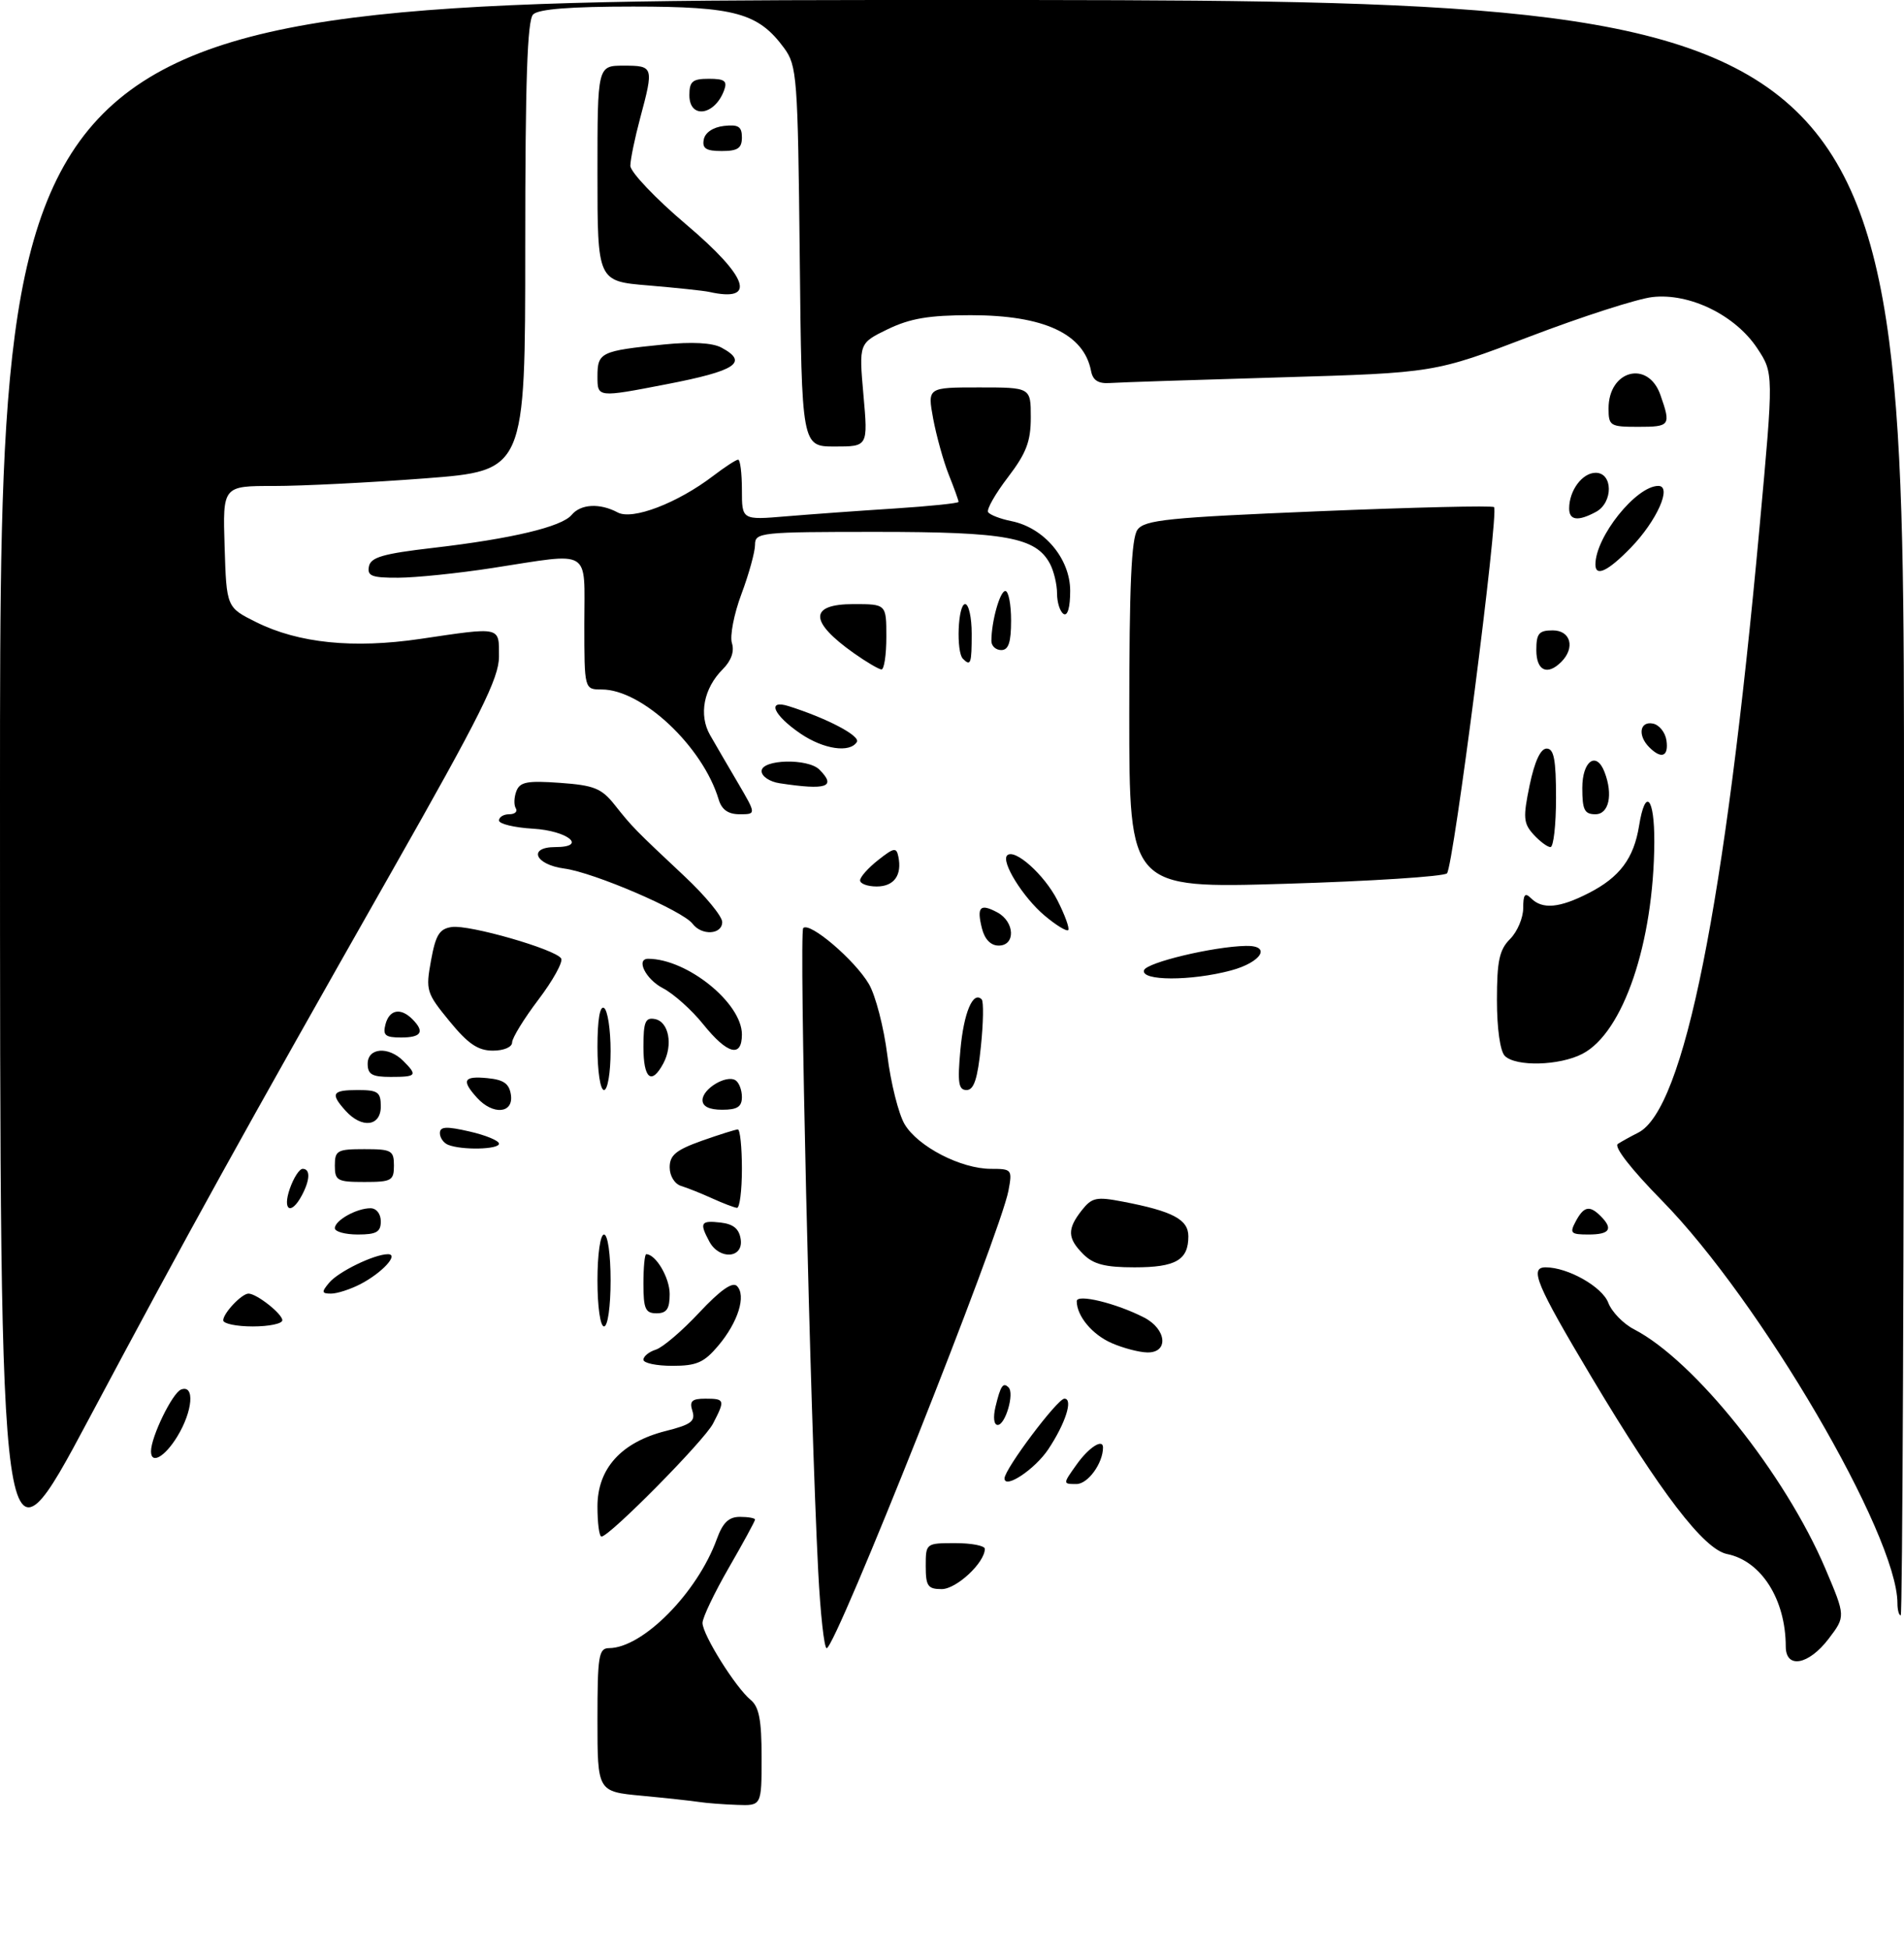 <?xml version="1.0" encoding="UTF-8" standalone="no"?>
<!DOCTYPE svg PUBLIC "-//W3C//DTD SVG 1.1//EN" "http://www.w3.org/Graphics/SVG/1.1/DTD/svg11.dtd" >
<svg xmlns="http://www.w3.org/2000/svg" xmlns:xlink="http://www.w3.org/1999/xlink" version="1.1" viewBox="0 0 290 297">
 <g >
 <path fill="currentColor"
d=" M 106.50 274.42 C 105.40 274.25 101.46 273.82 97.75 273.47 C 91.00 272.84 91.00 272.84 91.00 261.92 C 91.00 252.19 91.19 251.00 92.75 250.99 C 97.89 250.98 106.22 242.55 109.18 234.38 C 110.09 231.87 111.00 231.00 112.70 231.00 C 113.97 231.00 115.00 231.19 115.00 231.41 C 115.00 231.64 113.20 234.95 111.00 238.76 C 108.80 242.58 107.00 246.35 107.00 247.15 C 107.00 248.94 112.04 256.99 114.33 258.87 C 115.62 259.93 116.00 261.94 116.00 267.62 C 116.00 275.00 116.00 275.00 112.25 274.86 C 110.19 274.79 107.60 274.59 106.50 274.42 Z  M 271.99 250.75 C 271.98 243.56 268.25 237.70 263.05 236.66 C 259.52 235.95 252.97 227.40 242.42 209.74 C 233.98 195.59 232.89 193.00 235.42 193.00 C 238.80 193.00 244.04 195.96 244.96 198.40 C 245.49 199.78 247.25 201.60 248.89 202.44 C 258.08 207.20 271.88 224.46 278.02 238.88 C 281.11 246.16 281.11 246.16 278.51 249.58 C 275.46 253.57 272.00 254.19 271.99 250.75 Z  M 124.62 239.25 C 123.40 215.40 121.69 141.98 122.34 141.33 C 123.33 140.34 130.21 146.21 132.35 149.87 C 133.36 151.60 134.62 156.47 135.15 160.69 C 135.67 164.91 136.86 169.64 137.78 171.20 C 139.79 174.60 146.36 178.00 150.93 178.00 C 154.12 178.00 154.20 178.10 153.60 181.32 C 152.37 187.88 127.28 251.00 125.91 251.00 C 125.53 251.00 124.95 245.71 124.62 239.25 Z  M 289.00 244.16 C 289.00 233.78 268.10 198.06 253.11 182.81 C 248.43 178.04 245.77 174.63 246.42 174.20 C 247.02 173.82 248.40 173.05 249.50 172.50 C 256.50 169.00 262.73 137.92 268.01 80.16 C 270.15 56.82 270.15 56.82 267.64 53.03 C 264.30 47.99 257.34 44.59 251.68 45.24 C 249.38 45.50 240.97 48.21 233.00 51.25 C 218.50 56.78 218.50 56.78 195.00 57.47 C 182.07 57.85 170.39 58.23 169.03 58.33 C 167.28 58.45 166.45 57.92 166.18 56.50 C 165.09 50.82 159.00 48.00 147.85 48.00 C 141.50 48.00 138.63 48.49 135.22 50.13 C 130.82 52.27 130.82 52.27 131.51 60.13 C 132.21 68.00 132.21 68.00 127.16 68.00 C 122.11 68.00 122.11 68.00 121.81 39.07 C 121.52 11.65 121.39 10.00 119.43 7.32 C 115.50 1.98 111.97 1.00 96.45 1.00 C 86.85 1.00 82.02 1.38 81.20 2.20 C 80.31 3.09 80.00 12.32 80.00 37.54 C 80.00 71.68 80.00 71.68 64.75 72.85 C 56.36 73.49 46.00 74.01 41.71 74.01 C 33.92 74.00 33.92 74.00 34.21 83.25 C 34.50 92.50 34.50 92.50 39.05 94.76 C 45.48 97.95 53.82 98.80 64.00 97.30 C 76.43 95.46 76.00 95.37 76.00 99.98 C 76.00 103.28 73.22 108.85 59.66 132.73 C 36.72 173.13 28.96 187.16 13.52 216.12 C -0.00 241.47 -0.00 241.47 -0.00 120.73 C 0.00 0.00 0.00 0.00 145.00 0.00 C 290.00 0.00 290.00 0.00 290.00 123.00 C 290.00 190.65 289.77 246.00 289.50 246.00 C 289.23 246.00 289.00 245.17 289.00 244.16 Z  M 141.00 238.50 C 141.00 235.02 141.02 235.00 145.50 235.00 C 147.97 235.00 150.00 235.39 150.00 235.87 C 150.00 237.97 145.68 242.00 143.43 242.00 C 141.32 242.00 141.00 241.54 141.00 238.50 Z  M 91.00 229.42 C 91.00 223.64 94.63 219.63 101.41 217.92 C 105.27 216.95 105.95 216.43 105.46 214.87 C 104.98 213.37 105.38 213.00 107.43 213.00 C 110.41 213.00 110.47 213.19 108.60 216.80 C 107.24 219.42 92.83 234.00 91.61 234.00 C 91.27 234.00 91.00 231.94 91.00 229.42 Z  M 153.00 225.14 C 153.00 223.73 161.06 213.00 162.12 213.00 C 163.49 213.00 162.29 216.76 159.67 220.70 C 157.63 223.76 153.00 226.84 153.00 225.14 Z  M 164.00 223.00 C 165.84 220.42 168.00 219.03 168.00 220.43 C 168.00 222.83 165.70 226.00 163.96 226.00 C 161.86 226.00 161.86 226.00 164.00 223.00 Z  M 23.00 221.02 C 23.00 218.81 26.26 212.12 27.58 211.61 C 29.70 210.80 29.37 214.88 27.01 218.75 C 25.11 221.87 23.00 223.07 23.00 221.02 Z  M 151.62 214.25 C 152.40 211.01 152.78 210.45 153.62 211.29 C 154.53 212.20 153.13 217.00 151.96 217.00 C 151.38 217.00 151.24 215.86 151.62 214.25 Z  M 98.00 207.07 C 98.00 206.55 98.85 205.86 99.90 205.53 C 100.94 205.20 103.92 202.66 106.51 199.88 C 109.69 196.49 111.56 195.16 112.24 195.84 C 113.69 197.29 112.42 201.35 109.41 204.92 C 107.24 207.50 106.11 208.00 102.41 208.00 C 99.98 208.00 98.00 207.58 98.00 207.07 Z  M 169.33 204.54 C 166.36 203.25 164.00 200.41 164.00 198.15 C 164.00 197.00 170.01 198.46 174.25 200.64 C 177.70 202.41 178.04 206.02 174.75 205.96 C 173.51 205.94 171.07 205.30 169.33 204.54 Z  M 34.00 201.07 C 34.00 199.98 36.82 197.00 37.85 197.00 C 39.09 197.00 43.00 200.08 43.00 201.06 C 43.00 201.58 40.98 202.00 38.50 202.00 C 36.02 202.00 34.00 201.58 34.00 201.07 Z  M 91.00 195.00 C 91.00 191.00 91.43 188.00 92.00 188.00 C 92.57 188.00 93.00 191.00 93.00 195.00 C 93.00 199.00 92.57 202.00 92.00 202.00 C 91.43 202.00 91.00 199.00 91.00 195.00 Z  M 98.00 195.50 C 98.00 193.03 98.19 191.00 98.43 191.00 C 99.89 191.00 102.00 194.59 102.00 197.07 C 102.00 199.33 101.54 200.00 100.00 200.00 C 98.30 200.00 98.00 199.33 98.00 195.50 Z  M 50.13 195.35 C 51.53 193.66 57.01 191.00 59.09 191.00 C 60.82 191.00 58.19 193.85 54.87 195.57 C 53.35 196.35 51.35 197.00 50.43 197.00 C 48.99 197.00 48.94 196.77 50.13 195.35 Z  M 165.00 191.00 C 162.57 188.57 162.52 187.17 164.77 184.31 C 166.31 182.36 167.00 182.22 171.00 182.99 C 178.63 184.45 181.00 185.71 181.00 188.28 C 181.00 191.89 179.08 193.00 172.80 193.00 C 168.33 193.00 166.54 192.54 165.00 191.00 Z  M 108.04 189.07 C 106.50 186.20 106.72 185.84 109.75 186.18 C 111.72 186.41 112.59 187.14 112.82 188.75 C 113.23 191.65 109.55 191.89 108.04 189.07 Z  M 51.00 187.04 C 51.00 185.85 54.31 184.00 56.43 184.00 C 57.33 184.00 58.00 184.85 58.00 186.00 C 58.00 187.62 57.33 188.00 54.50 188.00 C 52.58 188.00 51.00 187.57 51.00 187.04 Z  M 240.00 186.00 C 241.23 183.70 242.11 183.51 243.80 185.20 C 245.75 187.15 245.19 188.00 241.96 188.00 C 239.24 188.00 239.04 187.80 240.00 186.00 Z  M 44.15 181.00 C 44.73 179.35 45.60 178.00 46.10 178.00 C 47.29 178.00 47.24 179.68 45.96 182.07 C 44.32 185.13 42.98 184.34 44.15 181.00 Z  M 108.50 182.51 C 106.85 181.76 104.71 180.90 103.75 180.61 C 102.75 180.30 102.00 179.08 102.00 177.77 C 102.00 175.92 102.96 175.13 106.88 173.73 C 109.57 172.78 112.05 172.00 112.38 172.00 C 112.72 172.00 113.00 174.70 113.00 178.00 C 113.00 181.30 112.66 183.97 112.25 183.94 C 111.84 183.90 110.15 183.26 108.50 182.51 Z  M 51.00 177.50 C 51.00 175.20 51.37 175.00 55.50 175.00 C 59.63 175.00 60.00 175.20 60.00 177.50 C 60.00 179.80 59.63 180.00 55.50 180.00 C 51.37 180.00 51.00 179.80 51.00 177.50 Z  M 68.25 174.34 C 67.56 174.06 67.00 173.26 67.00 172.56 C 67.00 171.55 67.98 171.50 71.50 172.31 C 73.97 172.87 76.00 173.71 76.00 174.17 C 76.00 175.06 70.34 175.18 68.25 174.34 Z  M 52.65 169.17 C 50.27 166.53 50.57 166.00 54.50 166.00 C 57.57 166.00 58.00 166.31 58.00 168.50 C 58.00 171.54 55.13 171.90 52.65 169.17 Z  M 72.65 167.17 C 70.24 164.51 70.60 163.83 74.25 164.19 C 76.74 164.43 77.57 165.03 77.82 166.75 C 78.22 169.59 75.07 169.84 72.65 167.17 Z  M 107.00 167.54 C 107.00 165.81 110.61 163.64 112.02 164.51 C 112.56 164.85 113.00 165.99 113.00 167.06 C 113.00 168.55 112.30 169.00 110.00 169.00 C 108.03 169.00 107.00 168.50 107.00 167.54 Z  M 91.00 159.44 C 91.00 155.32 91.37 153.11 92.00 153.50 C 92.55 153.84 93.00 156.79 93.00 160.06 C 93.00 163.35 92.55 166.00 92.00 166.00 C 91.43 166.00 91.00 163.15 91.00 159.44 Z  M 146.28 159.88 C 146.79 154.21 148.20 150.87 149.52 152.19 C 149.83 152.50 149.78 155.73 149.40 159.37 C 148.90 164.30 148.34 166.00 147.22 166.00 C 145.99 166.00 145.82 164.90 146.28 159.88 Z  M 56.00 162.00 C 56.00 159.55 59.16 159.30 61.43 161.57 C 63.63 163.78 63.46 164.00 59.50 164.00 C 56.67 164.00 56.00 163.62 56.00 162.00 Z  M 98.00 159.43 C 98.00 155.61 98.29 154.91 99.75 155.19 C 101.87 155.59 102.54 159.13 101.03 161.95 C 99.23 165.31 98.00 164.29 98.00 159.43 Z  M 229.20 160.80 C 228.49 160.09 228.00 156.64 228.00 152.30 C 228.00 146.33 228.37 144.63 230.00 143.00 C 231.10 141.90 232.00 139.78 232.00 138.30 C 232.00 136.20 232.27 135.87 233.20 136.80 C 234.92 138.52 237.52 138.29 241.97 136.01 C 246.70 133.60 248.85 130.72 249.65 125.75 C 250.60 119.85 252.00 121.37 251.97 128.25 C 251.88 143.60 247.23 157.28 241.01 160.49 C 237.52 162.30 230.87 162.47 229.20 160.80 Z  M 68.46 155.51 C 64.93 151.21 64.82 150.82 65.65 146.26 C 66.36 142.36 66.93 141.44 68.82 141.17 C 71.48 140.79 84.62 144.57 85.47 145.96 C 85.79 146.47 84.24 149.28 82.03 152.20 C 79.82 155.11 78.01 158.06 78.00 158.75 C 78.00 159.46 76.74 160.00 75.07 160.00 C 72.80 160.00 71.29 158.97 68.46 155.51 Z  M 107.12 156.00 C 105.36 153.80 102.58 151.32 100.95 150.48 C 98.33 149.12 96.79 145.99 98.75 146.01 C 104.70 146.05 113.00 152.76 113.00 157.53 C 113.00 161.14 110.79 160.56 107.12 156.00 Z  M 58.71 156.00 C 59.30 153.75 61.01 153.41 62.80 155.20 C 64.73 157.13 64.20 158.00 61.09 158.00 C 58.68 158.00 58.28 157.66 58.71 156.00 Z  M 174.25 147.75 C 174.64 146.58 184.79 144.15 189.75 144.05 C 193.71 143.96 192.16 146.54 187.49 147.79 C 181.39 149.42 173.70 149.40 174.25 147.75 Z  M 149.56 141.38 C 148.74 138.10 149.27 137.54 151.91 138.95 C 154.57 140.38 154.71 144.00 152.11 144.00 C 150.90 144.00 149.98 143.05 149.56 141.38 Z  M 105.49 140.68 C 104.01 138.70 90.47 132.87 85.95 132.27 C 81.47 131.67 80.36 129.00 84.58 129.00 C 89.53 129.00 86.50 126.51 81.17 126.20 C 78.33 126.03 76.00 125.47 76.00 124.95 C 76.00 124.43 76.70 124.00 77.56 124.00 C 78.42 124.00 78.87 123.59 78.56 123.09 C 78.25 122.59 78.29 121.42 78.65 120.48 C 79.19 119.07 80.32 118.86 85.30 119.22 C 90.48 119.59 91.62 120.05 93.62 122.57 C 96.33 125.98 96.65 126.31 104.25 133.44 C 107.41 136.40 110.00 139.54 110.00 140.41 C 110.00 142.34 106.88 142.52 105.49 140.68 Z  M 159.09 139.42 C 155.83 136.68 152.44 131.23 153.40 130.27 C 154.52 129.14 159.06 133.19 161.06 137.11 C 162.20 139.36 162.94 141.39 162.70 141.64 C 162.45 141.88 160.83 140.89 159.09 139.42 Z  M 131.00 134.07 C 131.00 133.56 132.24 132.17 133.75 130.98 C 136.17 129.07 136.54 129.01 136.83 130.46 C 137.41 133.29 136.17 135.00 133.53 135.00 C 132.14 135.00 131.00 134.58 131.00 134.07 Z  M 172.00 108.84 C 172.00 89.20 172.32 81.94 173.25 80.67 C 174.35 79.17 177.91 78.81 200.80 77.86 C 215.26 77.26 227.31 76.97 227.56 77.23 C 228.32 77.99 221.37 132.03 220.39 133.00 C 219.90 133.48 208.81 134.20 195.75 134.59 C 172.00 135.30 172.00 135.30 172.00 108.84 Z  M 233.57 127.08 C 232.03 125.38 231.96 124.49 232.98 119.58 C 233.74 115.95 234.64 114.00 235.57 114.00 C 236.68 114.00 237.00 115.67 237.00 121.50 C 237.00 125.62 236.62 129.00 236.15 129.00 C 235.69 129.00 234.53 128.13 233.57 127.08 Z  M 109.46 121.75 C 107.05 113.70 97.80 105.00 91.66 105.00 C 89.00 105.00 89.00 105.00 89.00 95.00 C 89.00 83.35 90.31 84.14 75.00 86.50 C 69.78 87.31 63.33 87.97 60.68 87.98 C 56.63 88.00 55.91 87.72 56.19 86.27 C 56.46 84.86 58.34 84.32 66.01 83.43 C 77.95 82.04 85.56 80.23 87.07 78.41 C 88.46 76.74 91.36 76.59 94.08 78.04 C 96.33 79.25 103.19 76.62 108.63 72.47 C 110.41 71.11 112.12 70.00 112.43 70.00 C 112.74 70.00 113.00 72.07 113.00 74.60 C 113.00 79.20 113.00 79.20 119.75 78.63 C 123.46 78.32 130.89 77.78 136.25 77.44 C 141.61 77.09 146.00 76.64 146.00 76.43 C 146.00 76.21 145.33 74.34 144.50 72.27 C 143.68 70.20 142.62 66.36 142.13 63.75 C 141.26 59.00 141.26 59.00 149.13 59.00 C 157.00 59.00 157.00 59.00 157.00 63.56 C 157.00 67.23 156.32 69.01 153.52 72.68 C 151.60 75.19 150.24 77.58 150.50 77.99 C 150.75 78.40 152.35 79.02 154.04 79.36 C 159.03 80.36 163.00 85.07 163.00 89.98 C 163.00 92.48 162.61 93.87 162.00 93.50 C 161.45 93.16 161.00 91.75 161.00 90.38 C 161.00 89.00 160.51 86.96 159.92 85.85 C 157.77 81.83 153.25 81.00 133.53 81.00 C 115.78 81.00 115.00 81.08 115.00 82.96 C 115.00 84.04 114.07 87.41 112.93 90.46 C 111.79 93.50 111.14 96.87 111.48 97.94 C 111.88 99.20 111.38 100.62 110.08 101.92 C 107.17 104.83 106.40 108.88 108.15 111.94 C 108.96 113.35 110.87 116.64 112.41 119.25 C 115.19 124.00 115.19 124.00 112.66 124.00 C 110.91 124.00 109.93 123.31 109.46 121.75 Z  M 241.00 120.00 C 241.00 115.87 243.15 114.34 244.39 117.58 C 245.71 121.01 245.06 124.00 243.00 124.00 C 241.33 124.00 241.00 123.33 241.00 120.00 Z  M 118.75 119.28 C 117.22 119.05 116.00 118.23 116.00 117.43 C 116.00 115.63 123.05 115.45 124.80 117.20 C 127.45 119.85 125.92 120.37 118.75 119.28 Z  M 251.20 113.80 C 249.41 112.01 249.74 109.80 251.75 110.19 C 252.71 110.37 253.64 111.53 253.82 112.76 C 254.17 115.22 253.06 115.66 251.20 113.80 Z  M 121.97 111.75 C 117.80 108.92 116.72 106.46 120.13 107.54 C 125.98 109.39 131.07 112.07 130.51 112.99 C 129.45 114.70 125.47 114.11 121.97 111.75 Z  M 130.08 99.49 C 123.23 94.65 123.20 92.00 130.00 92.00 C 135.00 92.00 135.00 92.00 135.00 97.00 C 135.00 99.75 134.66 101.98 134.25 101.95 C 133.84 101.92 131.96 100.82 130.08 99.49 Z  M 234.00 99.00 C 234.00 96.47 234.39 96.00 236.50 96.00 C 239.24 96.00 239.95 98.65 237.80 100.80 C 235.67 102.93 234.00 102.15 234.00 99.00 Z  M 146.67 100.33 C 145.60 99.27 145.90 92.00 147.00 92.00 C 147.55 92.00 148.00 94.03 148.00 96.50 C 148.00 101.08 147.85 101.51 146.67 100.33 Z  M 151.00 97.62 C 151.00 94.65 152.30 90.00 153.12 90.00 C 153.61 90.00 154.00 92.03 154.00 94.50 C 154.00 97.83 153.61 99.00 152.50 99.00 C 151.68 99.00 151.00 98.38 151.00 97.62 Z  M 243.00 85.97 C 243.00 81.75 249.21 74.00 252.58 74.00 C 254.73 74.00 252.35 79.33 248.38 83.42 C 244.90 87.00 243.00 87.90 243.00 85.97 Z  M 239.00 77.43 C 239.00 74.70 241.00 72.00 243.04 72.00 C 245.69 72.00 245.72 76.55 243.07 77.96 C 240.34 79.43 239.00 79.25 239.00 77.43 Z  M 245.00 62.20 C 245.00 56.36 251.03 54.79 252.90 60.15 C 254.53 64.81 254.39 65.00 249.50 65.00 C 245.24 65.00 245.00 64.85 245.00 62.20 Z  M 91.00 57.34 C 91.00 53.66 91.48 53.43 101.12 52.46 C 105.40 52.03 108.50 52.20 109.87 52.93 C 114.07 55.18 112.13 56.47 101.49 58.52 C 91.00 60.55 91.00 60.55 91.00 57.34 Z  M 108.00 44.45 C 107.17 44.27 103.01 43.83 98.75 43.47 C 91.00 42.83 91.00 42.83 91.00 26.41 C 91.00 10.00 91.00 10.00 95.00 10.00 C 99.55 10.00 99.60 10.16 97.50 18.00 C 96.69 21.02 96.02 24.28 96.01 25.24 C 96.01 26.19 99.83 30.22 104.53 34.20 C 114.01 42.23 115.31 46.09 108.00 44.45 Z  M 107.19 21.25 C 107.39 20.19 108.61 19.37 110.26 19.18 C 112.46 18.93 113.00 19.27 113.00 20.93 C 113.00 22.57 112.37 23.00 109.93 23.00 C 107.54 23.00 106.93 22.61 107.19 21.25 Z  M 105.00 14.50 C 105.00 12.39 105.47 12.00 107.97 12.00 C 110.38 12.00 110.81 12.33 110.29 13.75 C 108.87 17.61 105.00 18.16 105.00 14.50 Z "/>
</g>
</svg>